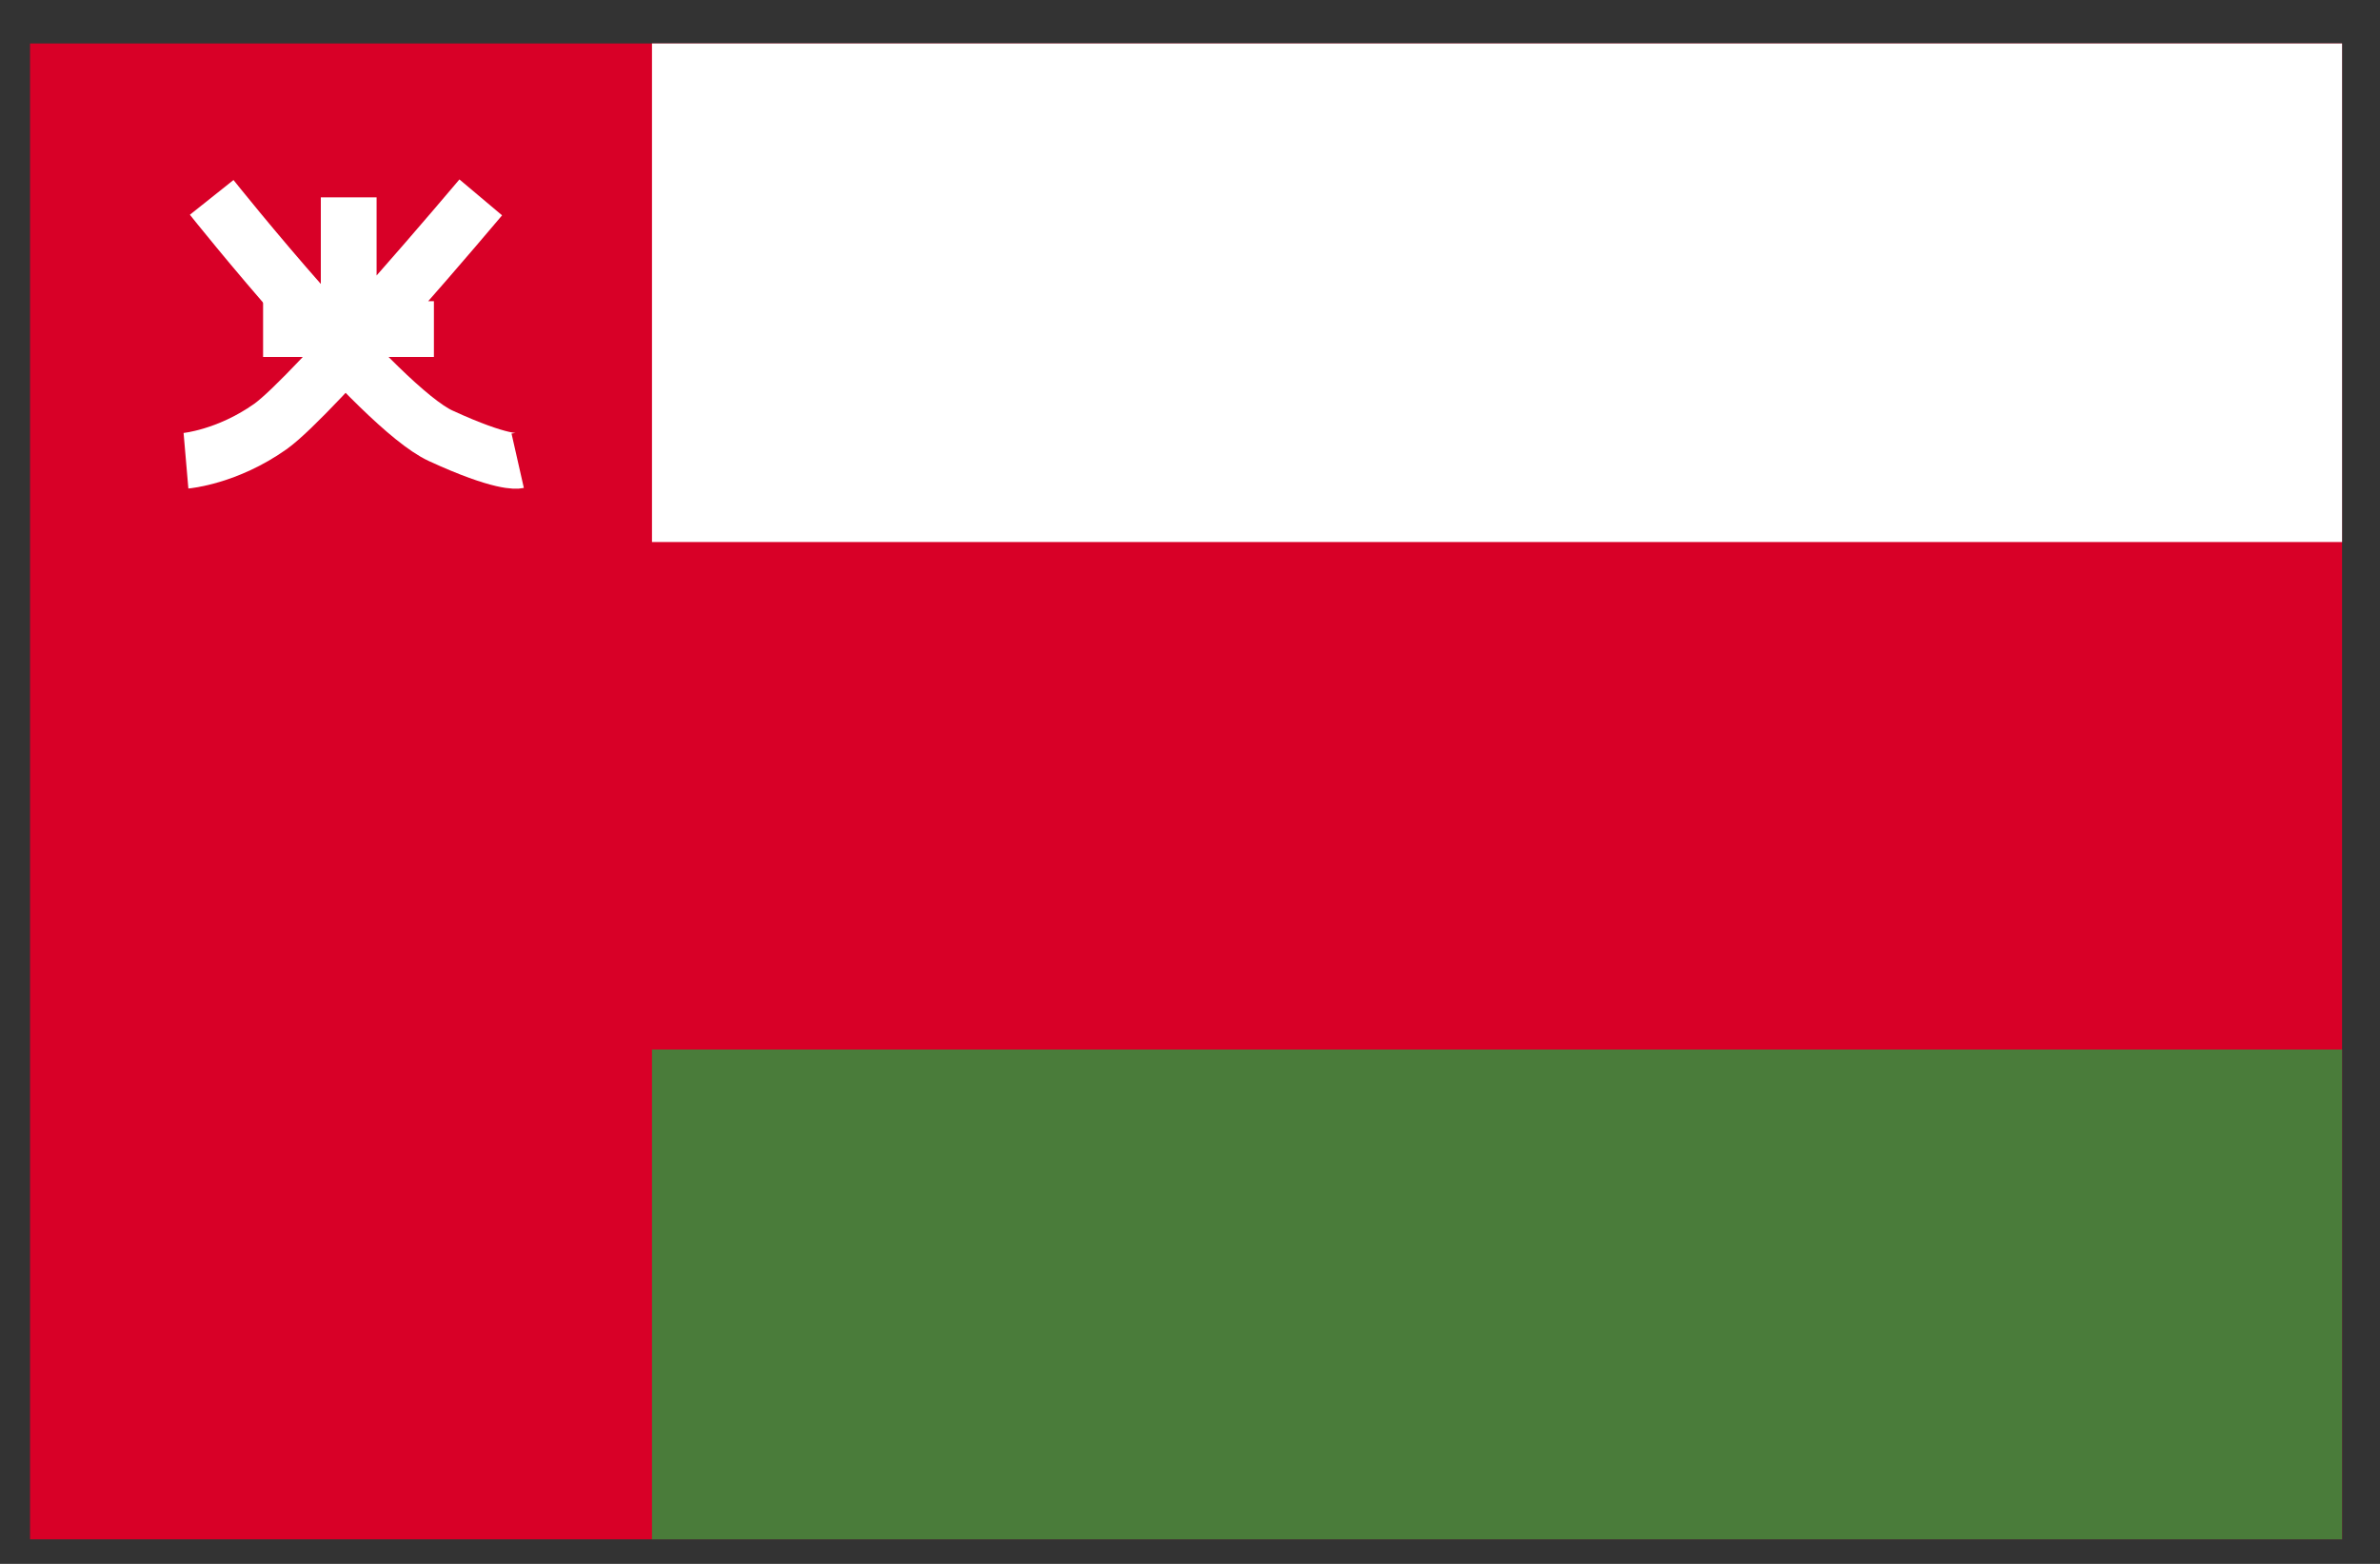 <svg width="35" height="23" viewBox="0 0 35 23" fill="none" xmlns="http://www.w3.org/2000/svg">
<rect x="0" y="0" width="35" height="23" fill="#333333" stroke="none"/>
<g clip-path="url(#clip0_1_6110)">
<path d="M0.442 0.639H34.442V22.639H0.442V0.639Z" fill="#D80027"/>
<path d="M9.588 0.639H34.575V7.972H9.588V0.639Z" fill="white"/>
<path d="M9.588 15.435H34.575V22.768H9.588V15.435Z" fill="#4A7C3A"/>
<path d="M3.113 2.903C3.113 2.903 5.572 5.991 6.48 6.409C7.388 6.827 7.613 6.776 7.613 6.776" stroke="white" stroke-width="0.82" stroke-miterlimit="2"/>
<path d="M7.07 2.903C7.07 2.903 4.611 5.824 3.975 6.274C3.338 6.724 2.735 6.776 2.735 6.776M3.869 4.84H6.381M5.128 2.903V4.84" stroke="white" stroke-width="0.82" stroke-miterlimit="2"/>
</g>
<defs>
<clipPath id="clip0_1_6110">
<rect width="34" height="22" fill="white" transform="translate(0.442 0.639)"/>
</clipPath>
</defs>
</svg>
